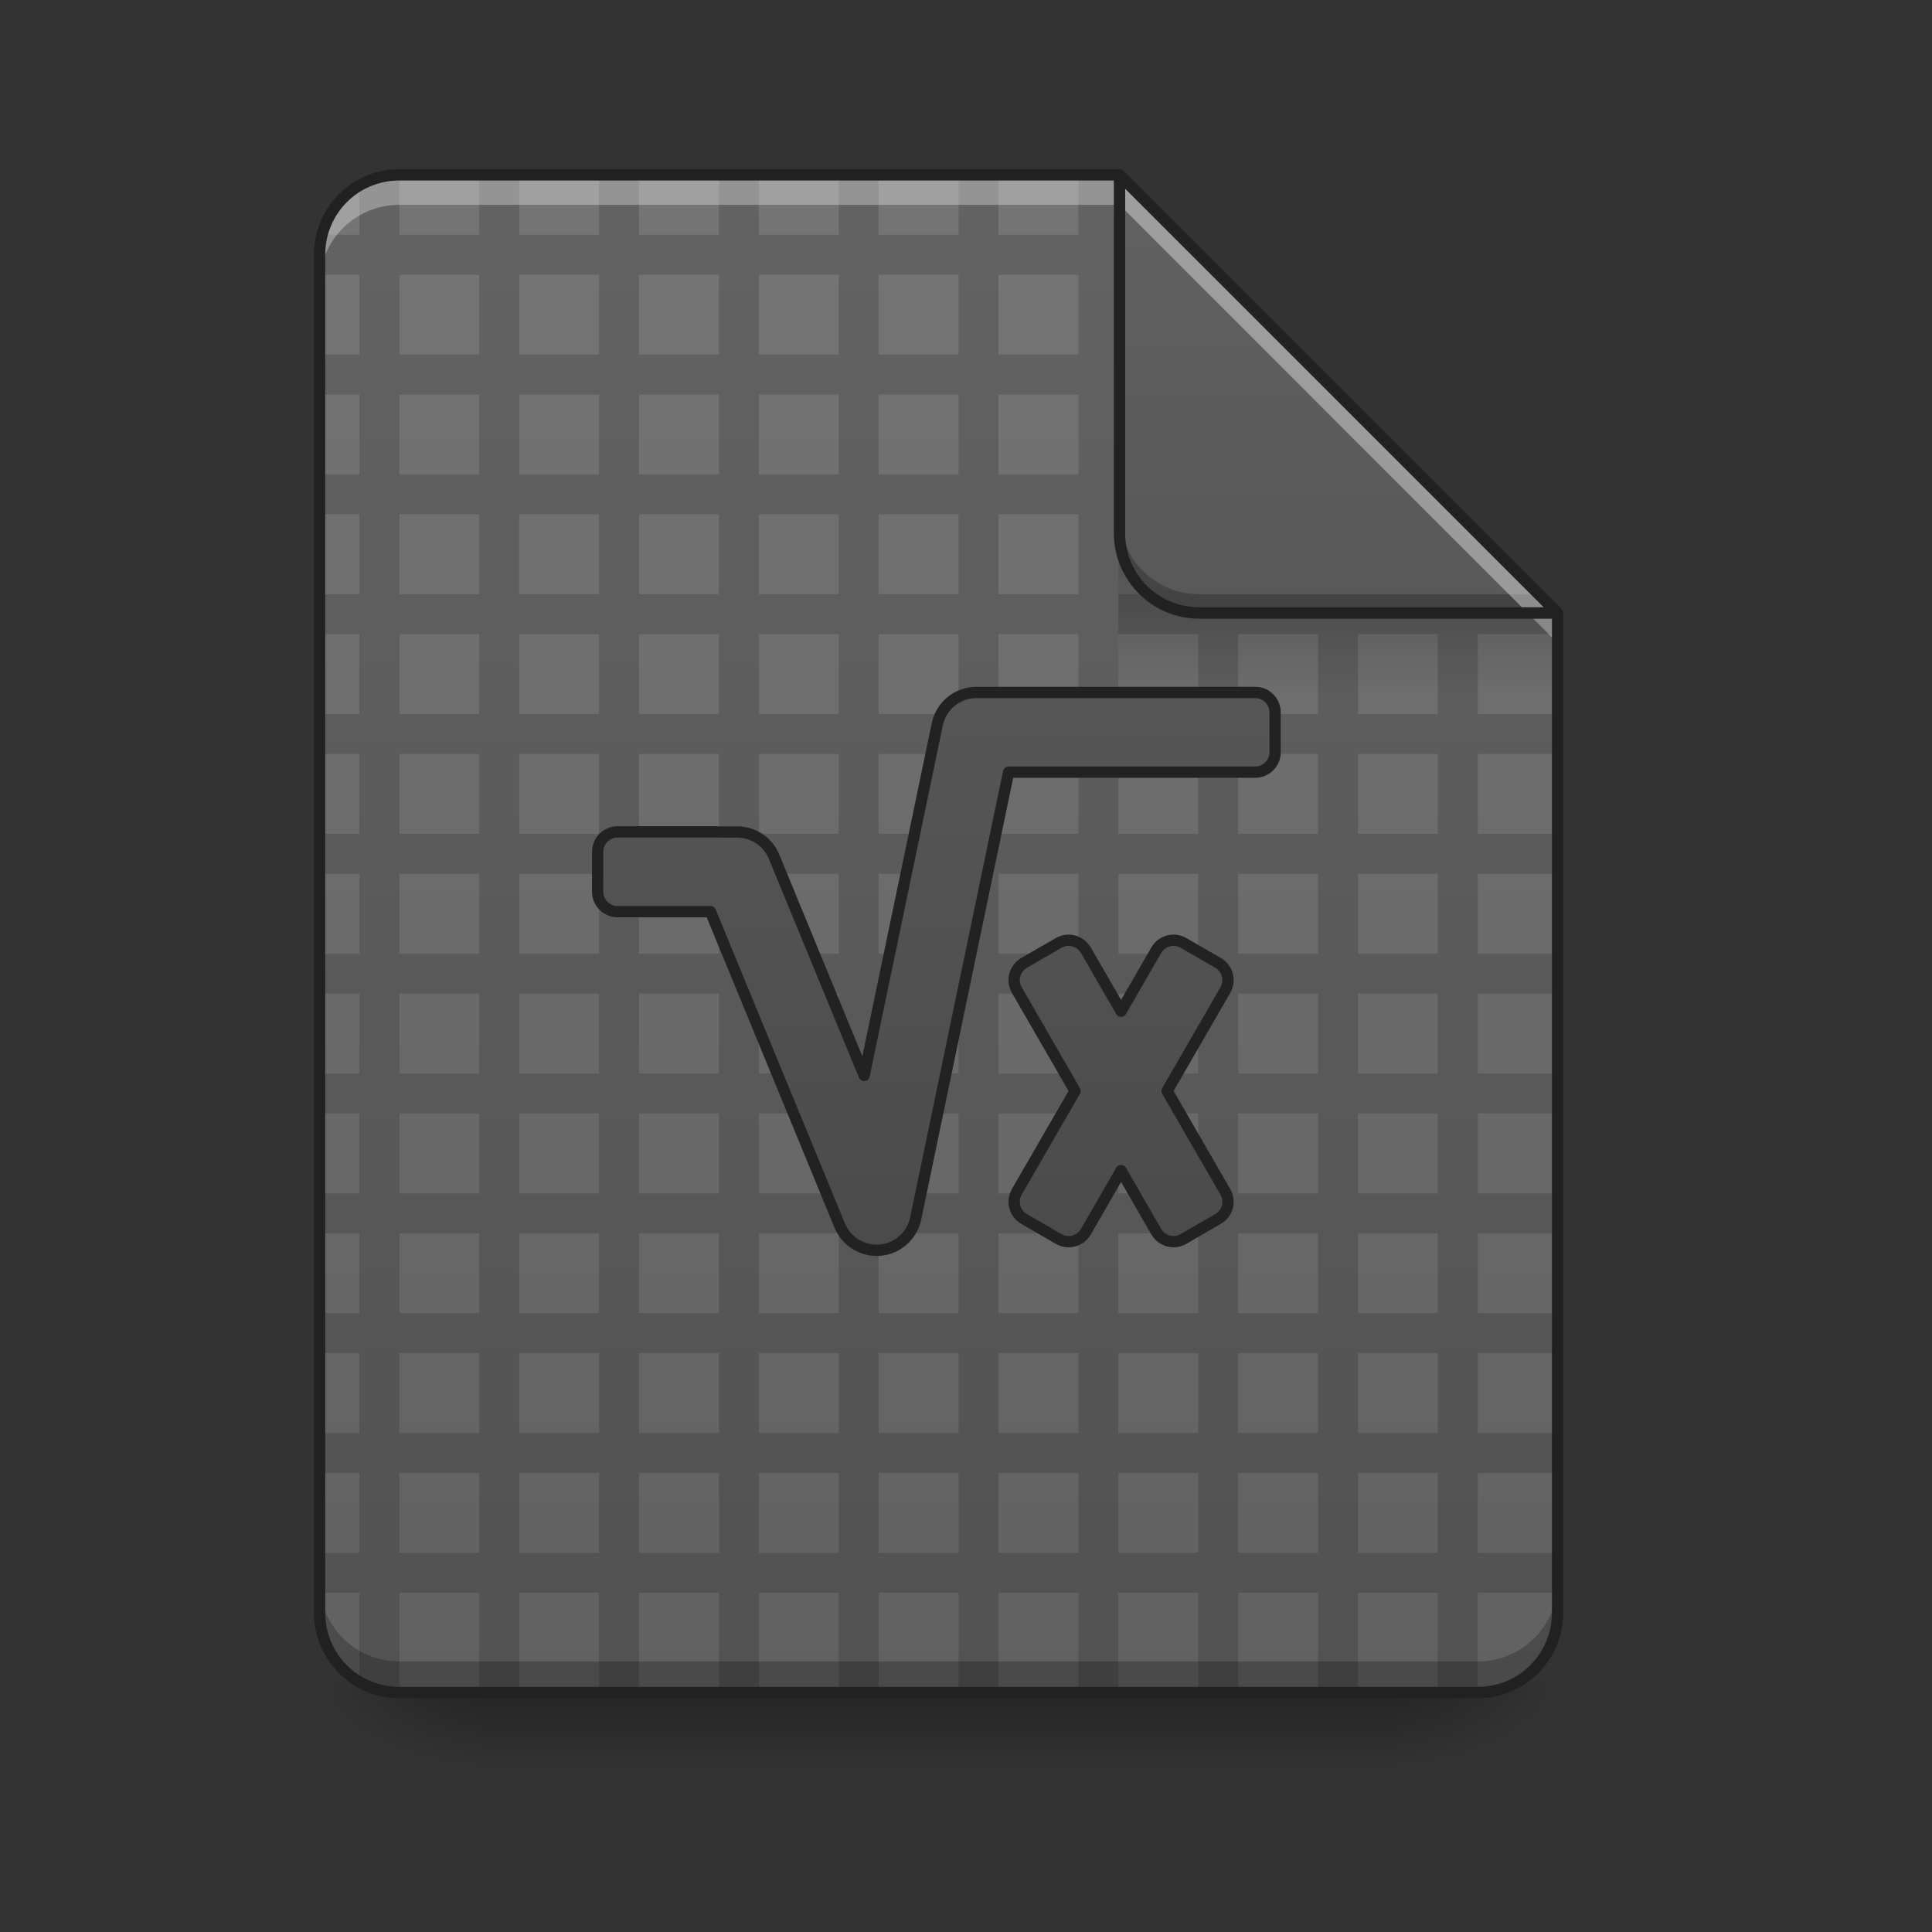 <?xml version="1.0" encoding="UTF-8"?>
<svg xmlns="http://www.w3.org/2000/svg" xmlns:xlink="http://www.w3.org/1999/xlink" width="64px" height="64px" viewBox="0 0 64 64" version="1.1">
<rect x="0" y="0" width="64" height="64" fill="#333333" stroke="none"/>
<defs>
<linearGradient id="linear0" gradientUnits="userSpaceOnUse" x1="254" y1="233.5" x2="254" y2="254.667" gradientTransform="matrix(0.125,0,0,0.125,1.323,26.878)">
<stop offset="0" style="stop-color:rgb(0%,0%,0%);stop-opacity:0.275;"/>
<stop offset="1" style="stop-color:rgb(0%,0%,0%);stop-opacity:0;"/>
</linearGradient>
<radialGradient id="radial0" gradientUnits="userSpaceOnUse" cx="450.909" cy="189.579" fx="450.909" fy="189.579" r="21.167" gradientTransform="matrix(0,-0.156,-0.281,-0,98.969,127.191)">
<stop offset="0" style="stop-color:rgb(0%,0%,0%);stop-opacity:0.314;"/>
<stop offset="0.222" style="stop-color:rgb(0%,0%,0%);stop-opacity:0.275;"/>
<stop offset="1" style="stop-color:rgb(0%,0%,0%);stop-opacity:0;"/>
</radialGradient>
<radialGradient id="radial1" gradientUnits="userSpaceOnUse" cx="450.909" cy="189.579" fx="450.909" fy="189.579" r="21.167" gradientTransform="matrix(-0,0.156,0.281,0,-36.786,-15.055)">
<stop offset="0" style="stop-color:rgb(0%,0%,0%);stop-opacity:0.314;"/>
<stop offset="0.222" style="stop-color:rgb(0%,0%,0%);stop-opacity:0.275;"/>
<stop offset="1" style="stop-color:rgb(0%,0%,0%);stop-opacity:0;"/>
</radialGradient>
<radialGradient id="radial2" gradientUnits="userSpaceOnUse" cx="450.909" cy="189.579" fx="450.909" fy="189.579" r="21.167" gradientTransform="matrix(-0,-0.156,0.281,-0,-36.786,127.191)">
<stop offset="0" style="stop-color:rgb(0%,0%,0%);stop-opacity:0.314;"/>
<stop offset="0.222" style="stop-color:rgb(0%,0%,0%);stop-opacity:0.275;"/>
<stop offset="1" style="stop-color:rgb(0%,0%,0%);stop-opacity:0;"/>
</radialGradient>
<radialGradient id="radial3" gradientUnits="userSpaceOnUse" cx="450.909" cy="189.579" fx="450.909" fy="189.579" r="21.167" gradientTransform="matrix(0,0.156,-0.281,0,98.969,-15.055)">
<stop offset="0" style="stop-color:rgb(0%,0%,0%);stop-opacity:0.314;"/>
<stop offset="0.222" style="stop-color:rgb(0%,0%,0%);stop-opacity:0.275;"/>
<stop offset="1" style="stop-color:rgb(0%,0%,0%);stop-opacity:0;"/>
</radialGradient>
<linearGradient id="linear1" gradientUnits="userSpaceOnUse" x1="940" y1="1695.118" x2="940" y2="175.118" gradientTransform="matrix(0.033,0,0,0.033,0,0)">
<stop offset="0" style="stop-color:rgb(38.039%,38.039%,38.039%);stop-opacity:1;"/>
<stop offset="1" style="stop-color:rgb(45.882%,45.882%,45.882%);stop-opacity:1;"/>
</linearGradient>
<filter id="alpha" filterUnits="objectBoundingBox" x="0%" y="0%" width="100%" height="100%">
  <feColorMatrix type="matrix" in="SourceGraphic" values="0 0 0 0 1 0 0 0 0 1 0 0 0 0 1 0 0 0 1 0"/>
</filter>
<mask id="mask0">
  <g filter="url(#alpha)">
<rect x="0" y="0" width="64" height="64" style="fill:rgb(0%,0%,0%);fill-opacity:0.99;stroke:none;"/>
  </g>
</mask>
<clipPath id="clip1">
  <rect x="0" y="0" width="64" height="64"/>
</clipPath>
<g id="surface5" clip-path="url(#clip1)">
<path style=" stroke:none;fill-rule:nonzero;fill:rgb(0%,0%,0%);fill-opacity:0.157;" d="M 13.23 5.793 C 12.746 5.793 12.297 5.922 11.906 6.145 L 11.906 7.777 L 10.668 7.777 C 10.613 7.988 10.586 8.211 10.586 8.438 L 10.586 9.102 L 11.906 9.102 L 11.906 11.746 L 10.586 11.746 L 10.586 13.07 L 11.906 13.07 L 11.906 15.715 L 10.586 15.715 L 10.586 17.039 L 11.906 17.039 L 11.906 19.684 L 10.586 19.684 L 10.586 21.008 L 11.906 21.008 L 11.906 23.652 L 10.586 23.652 L 10.586 24.977 L 11.906 24.977 L 11.906 27.621 L 10.586 27.621 L 10.586 28.945 L 11.906 28.945 L 11.906 31.59 L 10.586 31.59 L 10.586 32.914 L 11.906 32.914 L 11.906 35.562 L 10.586 35.562 L 10.586 36.883 L 11.906 36.883 L 11.906 39.531 L 10.586 39.531 L 10.586 40.852 L 11.906 40.852 L 11.906 43.5 L 10.586 43.5 L 10.586 44.82 L 11.906 44.82 L 11.906 47.469 L 10.586 47.469 L 10.586 48.793 L 11.906 48.793 L 11.906 51.438 L 10.586 51.438 L 10.586 52.762 L 11.906 52.762 L 11.906 55.715 C 12.297 55.938 12.746 56.066 13.23 56.066 L 13.23 52.762 L 15.875 52.762 L 15.875 56.066 L 17.199 56.066 L 17.199 52.762 L 19.844 52.762 L 19.844 56.066 L 21.168 56.066 L 21.168 52.762 L 23.816 52.762 L 23.816 56.066 L 25.137 56.066 L 25.137 52.762 L 27.785 52.762 L 27.785 56.066 L 29.105 56.066 L 29.105 52.762 L 31.754 52.762 L 31.754 56.066 L 33.074 56.066 L 33.074 52.762 L 35.723 52.762 L 35.723 56.066 L 37.047 56.066 L 37.047 52.762 L 39.691 52.762 L 39.691 56.066 L 41.016 56.066 L 41.016 52.762 L 43.66 52.762 L 43.66 56.066 L 44.984 56.066 L 44.984 52.762 L 47.629 52.762 L 47.629 56.066 L 48.953 56.066 L 48.953 52.762 L 51.598 52.762 L 51.598 51.438 L 48.953 51.438 L 48.953 48.793 L 51.598 48.793 L 51.598 47.469 L 48.953 47.469 L 48.953 44.82 L 51.598 44.82 L 51.598 43.5 L 48.953 43.5 L 48.953 40.852 L 51.598 40.852 L 51.598 39.531 L 48.953 39.531 L 48.953 36.883 L 51.598 36.883 L 51.598 35.562 L 48.953 35.562 L 48.953 32.914 L 51.598 32.914 L 51.598 31.59 L 48.953 31.59 L 48.953 28.945 L 51.598 28.945 L 51.598 27.621 L 48.953 27.621 L 48.953 24.977 L 51.598 24.977 L 51.598 23.652 L 48.953 23.652 L 48.953 21.008 L 51.598 21.008 L 51.598 20.309 L 50.977 19.684 L 48.953 19.684 L 48.953 17.66 L 47.008 15.715 L 44.984 15.715 L 44.984 13.691 L 43.039 11.746 L 41.016 11.746 L 41.016 9.723 L 39.07 7.777 L 37.047 7.777 L 37.047 5.793 L 35.723 5.793 L 35.723 7.777 L 33.074 7.777 L 33.074 5.793 L 31.754 5.793 L 31.754 7.777 L 29.105 7.777 L 29.105 5.793 L 27.785 5.793 L 27.785 7.777 L 25.137 7.777 L 25.137 5.793 L 23.816 5.793 L 23.816 7.777 L 21.168 7.777 L 21.168 5.793 L 19.844 5.793 L 19.844 7.777 L 17.199 7.777 L 17.199 5.793 L 15.875 5.793 L 15.875 7.777 L 13.23 7.777 Z M 13.23 9.102 L 15.875 9.102 L 15.875 11.746 L 13.23 11.746 Z M 17.199 9.102 L 19.844 9.102 L 19.844 11.746 L 17.199 11.746 Z M 21.168 9.102 L 23.816 9.102 L 23.816 11.746 L 21.168 11.746 Z M 25.137 9.102 L 27.785 9.102 L 27.785 11.746 L 25.137 11.746 Z M 29.105 9.102 L 31.754 9.102 L 31.754 11.746 L 29.105 11.746 Z M 33.074 9.102 L 35.723 9.102 L 35.723 11.746 L 33.074 11.746 Z M 37.047 9.102 L 39.691 9.102 L 39.691 11.746 L 37.047 11.746 Z M 13.23 13.07 L 15.875 13.07 L 15.875 15.715 L 13.23 15.715 Z M 17.199 13.07 L 19.844 13.07 L 19.844 15.715 L 17.199 15.715 Z M 21.168 13.07 L 23.816 13.07 L 23.816 15.715 L 21.168 15.715 Z M 25.137 13.07 L 27.785 13.07 L 27.785 15.715 L 25.137 15.715 Z M 29.105 13.07 L 31.754 13.07 L 31.754 15.715 L 29.105 15.715 Z M 33.074 13.07 L 35.723 13.07 L 35.723 15.715 L 33.074 15.715 Z M 37.047 13.07 L 39.691 13.07 L 39.691 15.715 L 37.047 15.715 Z M 41.016 13.07 L 43.66 13.07 L 43.66 15.715 L 41.016 15.715 Z M 13.23 17.039 L 15.875 17.039 L 15.875 19.684 L 13.23 19.684 Z M 17.199 17.039 L 19.844 17.039 L 19.844 19.684 L 17.199 19.684 Z M 21.168 17.039 L 23.816 17.039 L 23.816 19.684 L 21.168 19.684 Z M 25.137 17.039 L 27.785 17.039 L 27.785 19.684 L 25.137 19.684 Z M 29.105 17.039 L 31.754 17.039 L 31.754 19.684 L 29.105 19.684 Z M 33.074 17.039 L 35.723 17.039 L 35.723 19.684 L 33.074 19.684 Z M 37.047 17.039 L 39.691 17.039 L 39.691 19.684 L 37.047 19.684 Z M 41.016 17.039 L 43.66 17.039 L 43.66 19.684 L 41.016 19.684 Z M 44.984 17.039 L 47.629 17.039 L 47.629 19.684 L 44.984 19.684 Z M 13.23 21.008 L 15.875 21.008 L 15.875 23.652 L 13.23 23.652 Z M 17.199 21.008 L 19.844 21.008 L 19.844 23.652 L 17.199 23.652 Z M 21.168 21.008 L 23.816 21.008 L 23.816 23.652 L 21.168 23.652 Z M 25.137 21.008 L 27.785 21.008 L 27.785 23.652 L 25.137 23.652 Z M 29.105 21.008 L 31.754 21.008 L 31.754 23.652 L 29.105 23.652 Z M 33.074 21.008 L 35.723 21.008 L 35.723 23.652 L 33.074 23.652 Z M 37.047 21.008 L 39.691 21.008 L 39.691 23.652 L 37.047 23.652 Z M 41.016 21.008 L 43.66 21.008 L 43.66 23.652 L 41.016 23.652 Z M 44.984 21.008 L 47.629 21.008 L 47.629 23.652 L 44.984 23.652 Z M 13.23 24.977 L 15.875 24.977 L 15.875 27.621 L 13.23 27.621 Z M 17.199 24.977 L 19.844 24.977 L 19.844 27.621 L 17.199 27.621 Z M 21.168 24.977 L 23.816 24.977 L 23.816 27.621 L 21.168 27.621 Z M 25.137 24.977 L 27.785 24.977 L 27.785 27.621 L 25.137 27.621 Z M 29.105 24.977 L 31.754 24.977 L 31.754 27.621 L 29.105 27.621 Z M 33.074 24.977 L 35.723 24.977 L 35.723 27.621 L 33.074 27.621 Z M 37.047 24.977 L 39.691 24.977 L 39.691 27.621 L 37.047 27.621 Z M 41.016 24.977 L 43.66 24.977 L 43.66 27.621 L 41.016 27.621 Z M 44.984 24.977 L 47.629 24.977 L 47.629 27.621 L 44.984 27.621 Z M 13.23 28.945 L 15.875 28.945 L 15.875 31.59 L 13.23 31.59 Z M 17.199 28.945 L 19.844 28.945 L 19.844 31.59 L 17.199 31.59 Z M 21.168 28.945 L 23.816 28.945 L 23.816 31.59 L 21.168 31.59 Z M 25.137 28.945 L 27.785 28.945 L 27.785 31.59 L 25.137 31.59 Z M 29.105 28.945 L 31.754 28.945 L 31.754 31.59 L 29.105 31.59 Z M 33.074 28.945 L 35.723 28.945 L 35.723 31.59 L 33.074 31.59 Z M 37.047 28.945 L 39.691 28.945 L 39.691 31.59 L 37.047 31.59 Z M 41.016 28.945 L 43.66 28.945 L 43.66 31.59 L 41.016 31.59 Z M 44.984 28.945 L 47.629 28.945 L 47.629 31.59 L 44.984 31.59 Z M 13.23 32.914 L 15.875 32.914 L 15.875 35.562 L 13.23 35.562 Z M 17.199 32.914 L 19.844 32.914 L 19.844 35.562 L 17.199 35.562 Z M 21.168 32.914 L 23.816 32.914 L 23.816 35.562 L 21.168 35.562 Z M 25.137 32.914 L 27.785 32.914 L 27.785 35.562 L 25.137 35.562 Z M 29.105 32.914 L 31.754 32.914 L 31.754 35.562 L 29.105 35.562 Z M 33.074 32.914 L 35.723 32.914 L 35.723 35.562 L 33.074 35.562 Z M 37.047 32.914 L 39.691 32.914 L 39.691 35.562 L 37.047 35.562 Z M 41.016 32.914 L 43.66 32.914 L 43.66 35.562 L 41.016 35.562 Z M 44.984 32.914 L 47.629 32.914 L 47.629 35.562 L 44.984 35.562 Z M 13.23 36.883 L 15.875 36.883 L 15.875 39.531 L 13.23 39.531 Z M 17.199 36.883 L 19.844 36.883 L 19.844 39.531 L 17.199 39.531 Z M 21.168 36.883 L 23.816 36.883 L 23.816 39.531 L 21.168 39.531 Z M 25.137 36.883 L 27.785 36.883 L 27.785 39.531 L 25.137 39.531 Z M 29.105 36.883 L 31.754 36.883 L 31.754 39.531 L 29.105 39.531 Z M 33.074 36.883 L 35.723 36.883 L 35.723 39.531 L 33.074 39.531 Z M 37.047 36.883 L 39.691 36.883 L 39.691 39.531 L 37.047 39.531 Z M 41.016 36.883 L 43.66 36.883 L 43.66 39.531 L 41.016 39.531 Z M 44.984 36.883 L 47.629 36.883 L 47.629 39.531 L 44.984 39.531 Z M 13.23 40.852 L 15.875 40.852 L 15.875 43.5 L 13.23 43.5 Z M 17.199 40.852 L 19.844 40.852 L 19.844 43.5 L 17.199 43.5 Z M 21.168 40.852 L 23.816 40.852 L 23.816 43.5 L 21.168 43.5 Z M 25.137 40.852 L 27.785 40.852 L 27.785 43.5 L 25.137 43.5 Z M 29.105 40.852 L 31.754 40.852 L 31.754 43.5 L 29.105 43.5 Z M 33.074 40.852 L 35.723 40.852 L 35.723 43.5 L 33.074 43.5 Z M 37.047 40.852 L 39.691 40.852 L 39.691 43.5 L 37.047 43.5 Z M 41.016 40.852 L 43.66 40.852 L 43.66 43.5 L 41.016 43.5 Z M 44.984 40.852 L 47.629 40.852 L 47.629 43.5 L 44.984 43.5 Z M 13.23 44.82 L 15.875 44.82 L 15.875 47.469 L 13.23 47.469 Z M 17.199 44.82 L 19.844 44.82 L 19.844 47.469 L 17.199 47.469 Z M 21.168 44.82 L 23.816 44.82 L 23.816 47.469 L 21.168 47.469 Z M 25.137 44.82 L 27.785 44.82 L 27.785 47.469 L 25.137 47.469 Z M 29.105 44.82 L 31.754 44.82 L 31.754 47.469 L 29.105 47.469 Z M 33.074 44.82 L 35.723 44.82 L 35.723 47.469 L 33.074 47.469 Z M 37.047 44.82 L 39.691 44.82 L 39.691 47.469 L 37.047 47.469 Z M 41.016 44.82 L 43.66 44.82 L 43.66 47.469 L 41.016 47.469 Z M 44.984 44.82 L 47.629 44.82 L 47.629 47.469 L 44.984 47.469 Z M 13.23 48.793 L 15.875 48.793 L 15.875 51.438 L 13.23 51.438 Z M 17.199 48.793 L 19.844 48.793 L 19.844 51.438 L 17.199 51.438 Z M 21.168 48.793 L 23.816 48.793 L 23.816 51.438 L 21.168 51.438 Z M 25.137 48.793 L 27.785 48.793 L 27.785 51.438 L 25.137 51.438 Z M 29.105 48.793 L 31.754 48.793 L 31.754 51.438 L 29.105 51.438 Z M 33.074 48.793 L 35.723 48.793 L 35.723 51.438 L 33.074 51.438 Z M 37.047 48.793 L 39.691 48.793 L 39.691 51.438 L 37.047 51.438 Z M 41.016 48.793 L 43.66 48.793 L 43.66 51.438 L 41.016 51.438 Z M 44.984 48.793 L 47.629 48.793 L 47.629 51.438 L 44.984 51.438 Z M 44.984 48.793 "/>
</g>
<linearGradient id="linear2" gradientUnits="userSpaceOnUse" x1="249.189" y1="233.5" x2="249.189" y2="254.667" gradientTransform="matrix(0.06,0,0,0.219,30.085,-32.722)">
<stop offset="0" style="stop-color:rgb(0%,0%,0%);stop-opacity:0.275;"/>
<stop offset="1" style="stop-color:rgb(0%,0%,0%);stop-opacity:0;"/>
</linearGradient>
<linearGradient id="linear3" gradientUnits="userSpaceOnUse" x1="338.667" y1="233.5" x2="338.667" y2="-168.667" gradientTransform="matrix(0.125,0,0,0.125,0,26.878)">
<stop offset="0" style="stop-color:rgb(25.882%,25.882%,25.882%);stop-opacity:1;"/>
<stop offset="1" style="stop-color:rgb(38.039%,38.039%,38.039%);stop-opacity:1;"/>
</linearGradient>
<mask id="mask1">
  <g filter="url(#alpha)">
<rect x="0" y="0" width="64" height="64" style="fill:rgb(0%,0%,0%);fill-opacity:0.99;stroke:none;"/>
  </g>
</mask>
<linearGradient id="linear4" gradientUnits="userSpaceOnUse" x1="1940" y1="2035.118" x2="1940" y2="515.118" gradientTransform="matrix(1,0,0,1,-1060,-340)">
<stop offset="0" style="stop-color:rgb(25.882%,25.882%,25.882%);stop-opacity:1;"/>
<stop offset="1" style="stop-color:rgb(38.039%,38.039%,38.039%);stop-opacity:1;"/>
</linearGradient>
<clipPath id="clip2">
  <rect x="0" y="0" width="64" height="64"/>
</clipPath>
<g id="surface8" clip-path="url(#clip2)">
<path style="fill-rule:nonzero;fill:url(#linear4);stroke-width:11.339;stroke-linecap:round;stroke-linejoin:round;stroke:rgb(12.941%,12.941%,12.941%);stroke-opacity:1;stroke-miterlimit:4;" d="M 1159.968 695.131 C 1159.614 695.131 1159.259 695.131 1158.905 695.131 L 979.985 695.131 C 961.089 695.131 944.792 708.476 940.894 727.017 L 867.437 1079.543 L 776.973 859.879 C 770.832 844.88 756.188 835.196 740.008 835.196 L 721.112 835.196 C 720.758 835.078 720.404 835.078 720.049 835.078 L 620.02 835.078 C 608.918 835.078 599.943 844.053 599.943 855.155 L 599.943 895.072 C 599.943 906.173 608.918 915.149 620.02 915.149 L 713.2 915.149 L 842.99 1230.355 C 849.722 1246.535 866.256 1256.573 883.735 1254.92 C 901.213 1253.266 915.503 1240.393 919.164 1223.269 L 1012.462 775.084 L 1158.905 775.084 C 1159.259 775.084 1159.614 775.084 1159.968 775.084 L 1259.998 775.084 C 1271.099 775.084 1279.957 766.226 1279.957 755.125 L 1279.957 715.089 C 1279.957 703.988 1271.099 695.131 1259.998 695.131 Z M 1072.102 943.847 C 1068.914 943.965 1065.725 944.792 1062.654 946.563 L 1028.051 966.522 C 1018.485 972.073 1015.179 984.237 1020.729 993.921 L 1079.188 1095.132 L 1020.729 1196.343 C 1015.179 1205.909 1018.485 1218.191 1028.051 1223.623 L 1062.654 1243.7 C 1072.22 1249.251 1084.503 1245.944 1090.053 1236.378 L 1125.365 1175.085 L 1160.677 1236.378 C 1166.227 1245.944 1178.391 1249.251 1188.076 1243.7 L 1222.679 1223.623 C 1232.245 1218.191 1235.551 1205.909 1230.001 1196.343 L 1171.542 1095.132 L 1230.001 993.921 C 1235.551 984.237 1232.245 972.073 1222.679 966.522 L 1188.076 946.563 C 1178.391 941.013 1166.227 944.319 1160.677 953.885 L 1125.365 1015.061 L 1090.053 953.885 C 1086.156 947.272 1079.188 943.729 1072.102 943.847 Z M 1072.102 943.847 " transform="matrix(0.033,0,0,0.033,0,0)"/>
</g>
</defs>
<g id="surface1">
<path style=" stroke:none;fill-rule:nonzero;fill:url(#linear0);" d="M 15.875 56.066 L 46.305 56.066 L 46.305 58.715 L 15.875 58.715 Z M 15.875 56.066 "/>
<path style=" stroke:none;fill-rule:nonzero;fill:url(#radial0);" d="M 46.305 56.066 L 51.598 56.066 L 51.598 53.422 L 46.305 53.422 Z M 46.305 56.066 "/>
<path style=" stroke:none;fill-rule:nonzero;fill:url(#radial1);" d="M 15.875 56.066 L 10.586 56.066 L 10.586 58.715 L 15.875 58.715 Z M 15.875 56.066 "/>
<path style=" stroke:none;fill-rule:nonzero;fill:url(#radial2);" d="M 15.875 56.066 L 10.586 56.066 L 10.586 53.422 L 15.875 53.422 Z M 15.875 56.066 "/>
<path style=" stroke:none;fill-rule:nonzero;fill:url(#radial3);" d="M 46.305 56.066 L 51.598 56.066 L 51.598 58.715 L 46.305 58.715 Z M 46.305 56.066 "/>
<path style=" stroke:none;fill-rule:nonzero;fill:url(#linear1);" d="M 37.086 5.793 L 13.23 5.793 C 11.766 5.793 10.586 6.973 10.586 8.438 L 10.586 53.422 C 10.586 54.887 11.766 56.066 13.23 56.066 L 48.953 56.066 C 50.418 56.066 51.598 54.887 51.598 53.422 L 51.598 20.309 Z M 37.086 5.793 "/>
<use xlink:href="#surface5" mask="url(#mask0)"/>
<path style=" stroke:none;fill-rule:nonzero;fill:url(#linear2);" d="M 37.047 18.359 L 49.613 18.359 L 51.598 20.344 L 51.598 22.992 L 37.047 22.992 Z M 37.047 18.359 "/>
<path style=" stroke:none;fill-rule:nonzero;fill:rgb(0%,0%,0%);fill-opacity:0.235;" d="M 10.586 52.395 L 10.586 53.422 C 10.586 54.887 11.766 56.066 13.23 56.066 L 48.953 56.066 C 50.418 56.066 51.598 54.887 51.598 53.422 L 51.598 52.395 C 51.598 53.859 50.418 55.039 48.953 55.039 L 13.23 55.039 C 11.766 55.039 10.586 53.859 10.586 52.395 Z M 10.586 52.395 "/>
<path style=" stroke:none;fill-rule:nonzero;fill:rgb(100%,100%,100%);fill-opacity:0.314;" d="M 13.23 5.793 C 11.766 5.793 10.586 6.973 10.586 8.438 L 10.586 9.43 C 10.586 7.965 11.766 6.785 13.23 6.785 L 37.086 6.785 L 51.598 21.301 L 51.598 20.309 L 37.086 5.793 Z M 13.23 5.793 "/>
<path style=" stroke:none;fill-rule:nonzero;fill:url(#linear3);" d="M 51.598 20.309 L 37.086 5.793 L 37.086 17.66 C 37.086 19.125 38.266 20.309 39.73 20.309 Z M 51.598 20.309 "/>
<path style=" stroke:none;fill-rule:nonzero;fill:rgb(0%,0%,0%);fill-opacity:0.235;" d="M 37.086 17.039 L 37.086 17.66 C 37.086 19.125 38.266 20.309 39.73 20.309 L 51.598 20.309 L 50.977 19.684 L 39.73 19.684 C 38.266 19.684 37.086 18.504 37.086 17.039 Z M 37.086 17.039 "/>
<path style=" stroke:none;fill-rule:nonzero;fill:rgb(100%,100%,100%);fill-opacity:0.392;" d="M 37.086 5.793 L 37.086 6.785 L 50.605 20.309 L 51.598 20.309 Z M 37.086 5.793 "/>
<path style=" stroke:none;fill-rule:nonzero;fill:rgb(12.941%,12.941%,12.941%);fill-opacity:1;" d="M 37.082 5.605 C 36.98 5.605 36.898 5.691 36.898 5.793 L 36.898 17.66 C 36.898 19.227 38.164 20.496 39.73 20.496 L 51.598 20.496 C 51.676 20.492 51.742 20.449 51.773 20.379 C 51.801 20.309 51.785 20.227 51.73 20.176 L 37.215 5.66 C 37.18 5.625 37.133 5.605 37.082 5.605 Z M 37.273 6.246 L 51.145 20.117 L 39.73 20.117 C 38.363 20.117 37.273 19.027 37.273 17.66 Z M 37.273 6.246 "/>
<path style=" stroke:none;fill-rule:nonzero;fill:rgb(12.941%,12.941%,12.941%);fill-opacity:1;" d="M 13.23 5.605 C 11.664 5.605 10.398 6.871 10.398 8.438 L 10.398 53.422 C 10.398 54.988 11.664 56.254 13.23 56.254 L 48.953 56.254 C 50.52 56.254 51.785 54.988 51.785 53.422 L 51.785 20.309 C 51.785 20.258 51.766 20.211 51.73 20.176 L 37.215 5.66 C 37.18 5.625 37.133 5.605 37.086 5.605 Z M 13.23 5.98 L 37.008 5.98 L 51.41 20.383 L 51.41 53.422 C 51.41 54.785 50.316 55.879 48.953 55.879 L 13.23 55.879 C 11.863 55.879 10.773 54.785 10.773 53.422 L 10.773 8.438 C 10.773 7.074 11.863 5.98 13.23 5.98 Z M 13.23 5.98 "/>
<use xlink:href="#surface8" mask="url(#mask1)"/>
</g>
</svg>
